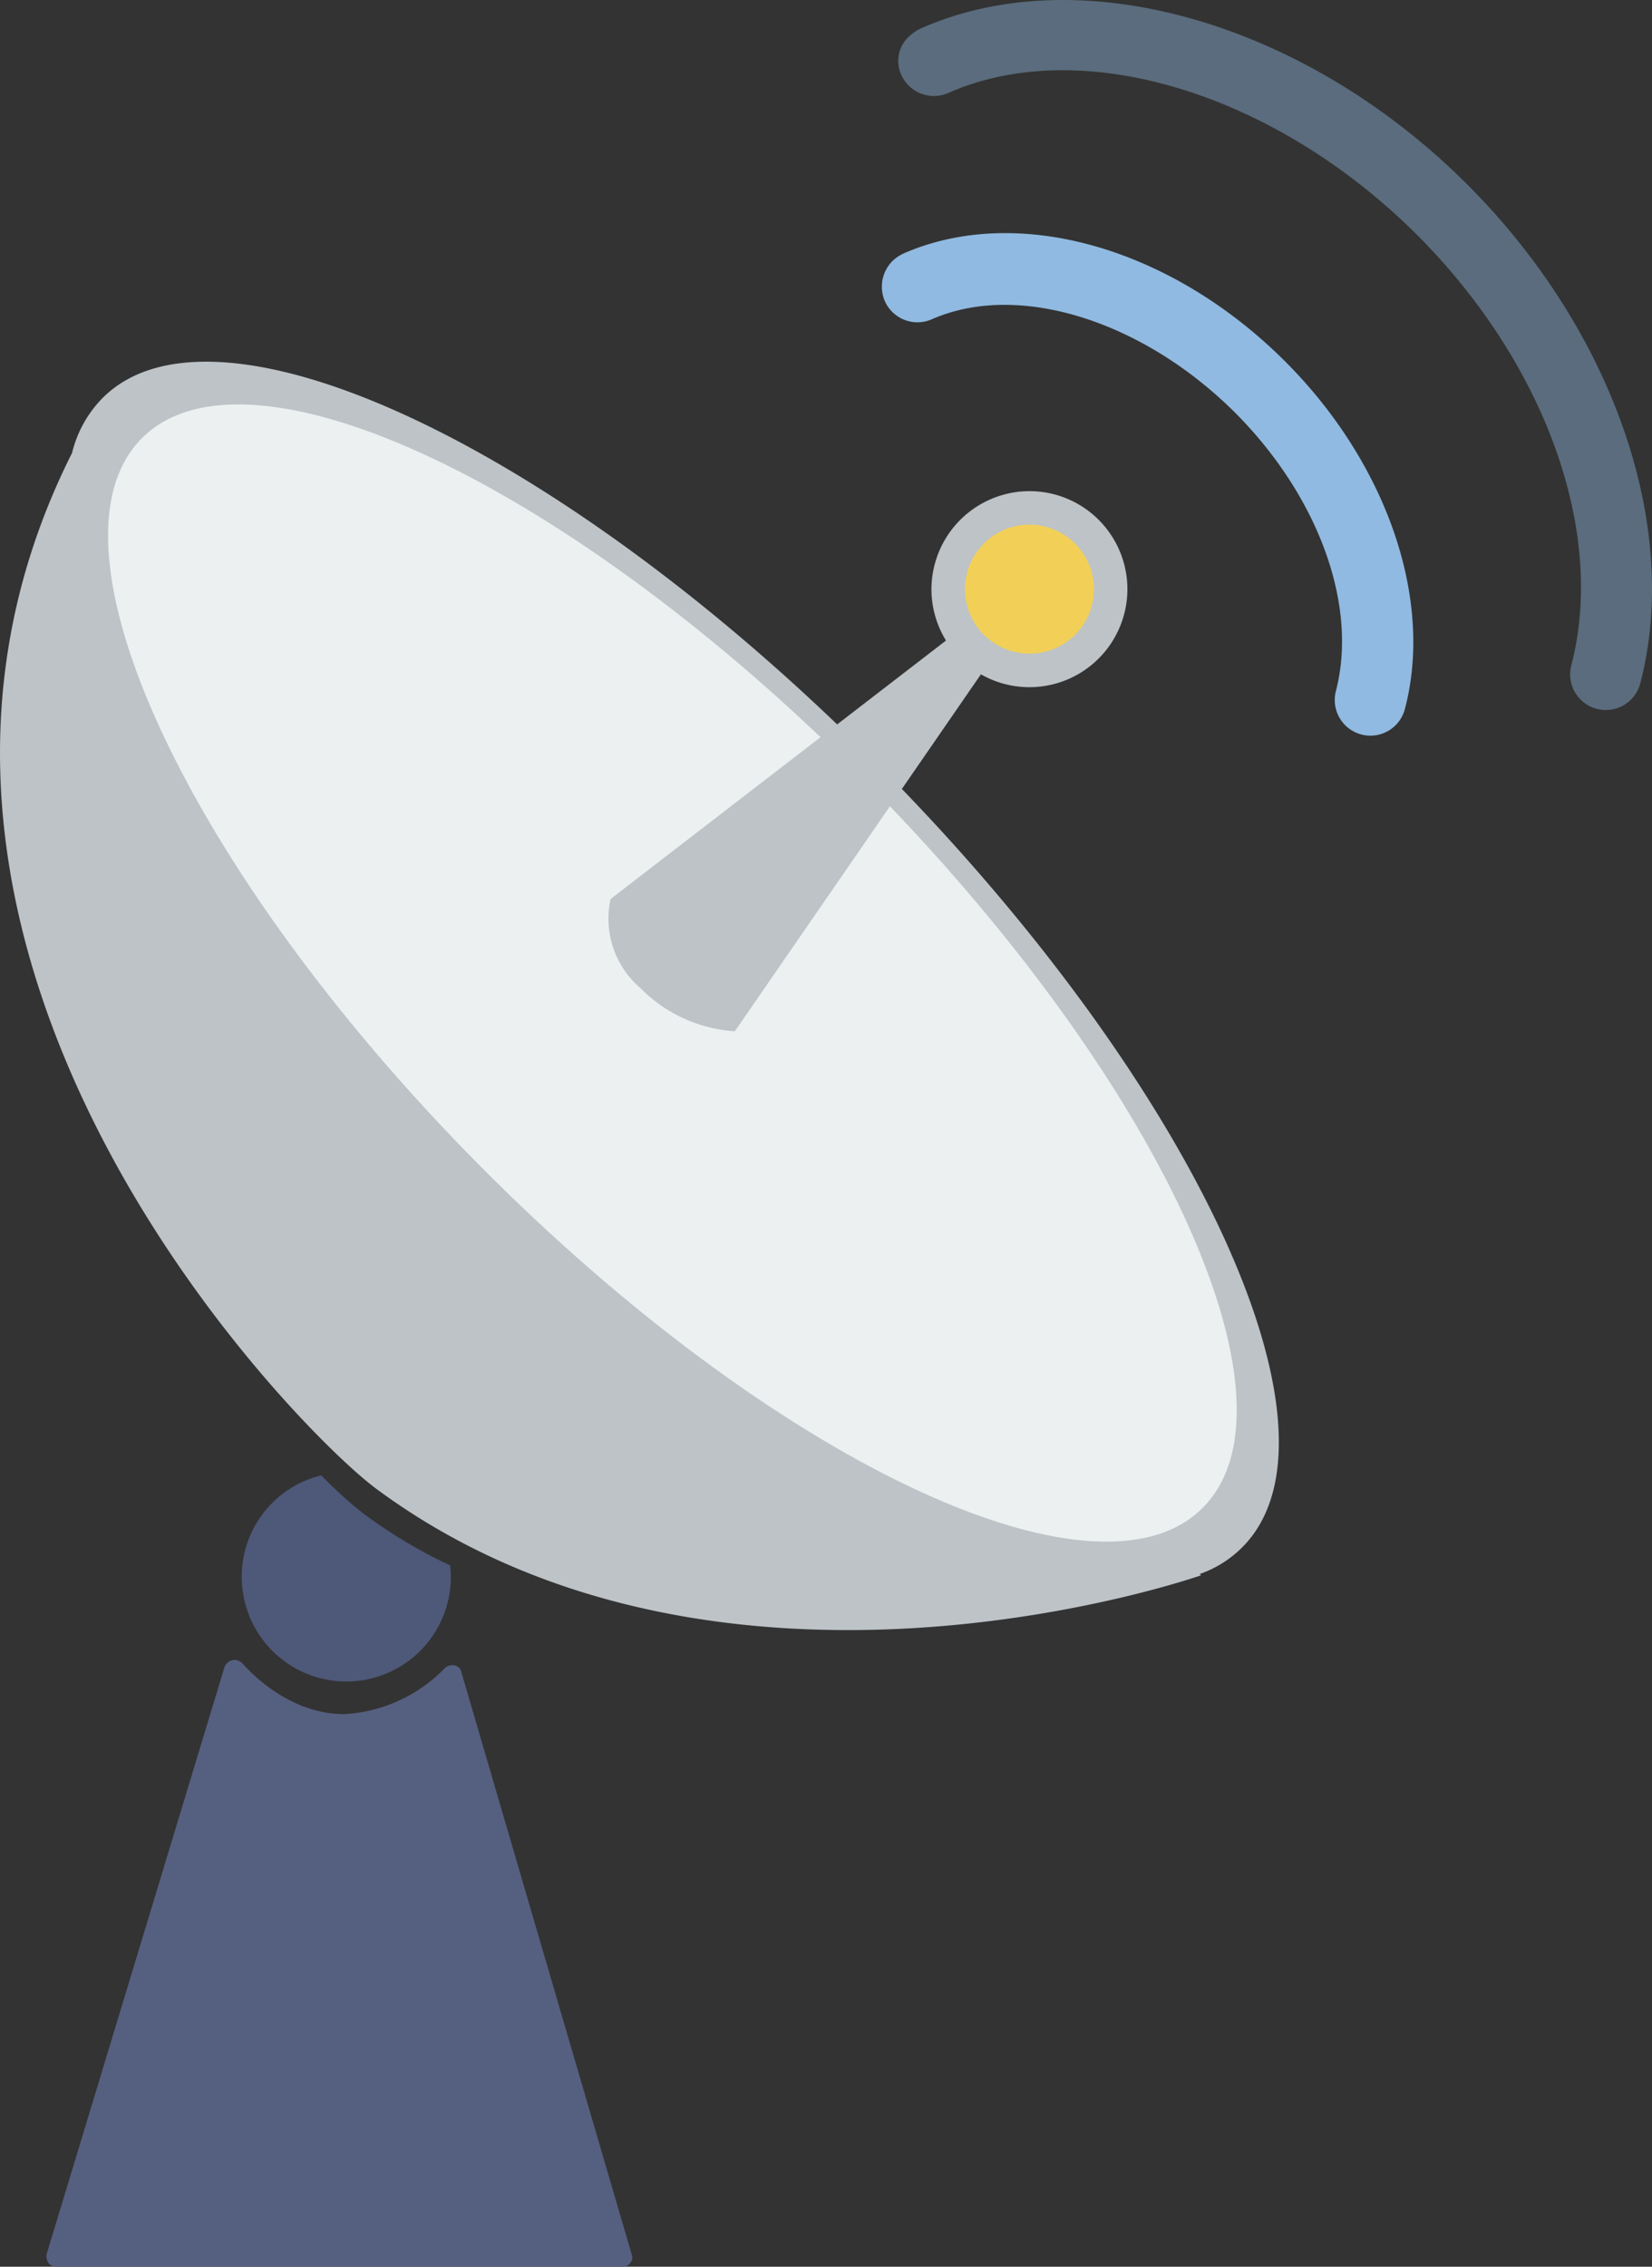 <svg xmlns="http://www.w3.org/2000/svg" viewBox="1595 2088.06 92.235 126.495"><rect x="1595" y="2088.06" width="92.235" height="126.495" fill="#333333" stroke="none"/><defs><style>.a{fill:#bdc3c7;}.b{fill:#4e5878;}.c{fill:#ecf0f1;}.d{fill:#f2d057;}.e{fill:#556080;}.f,.g{fill:#90bae1;}.g{opacity:0.427;}</style></defs><g transform="translate(1489.856 2018.015)"><path class="a" d="M126.128,187.908c19.274,14.281,46.074,4.846,46.074,4.846l-.073-.073a6.223,6.223,0,0,0,2.35-1.469c6.425-6.351-2.643-25.882-20.192-43.578-17.549-17.732-37.006-26.947-43.394-20.6a6.564,6.564,0,0,0-1.725,3.084C95.252,157.767,121.538,184.494,126.128,187.908Z" transform="translate(0 -34.799)"/><path class="b" d="M142,301.092a5.836,5.836,0,0,0,11.528-1.762,27.735,27.735,0,0,1-4.846-2.9,22.338,22.338,0,0,1-2.35-2.129A5.818,5.818,0,0,0,142,301.092Z" transform="translate(-23.248 -141.925)"/><path class="c" d="M142.3,173.949c16.337,16.484,34.436,25.075,40.384,19.164,5.984-5.911-2.46-24.083-18.8-40.567s-34.436-25.075-40.384-19.164S125.968,157.465,142.3,173.949Z" transform="translate(-10.414 -38.902)"/><g transform="translate(139.101 97.453)"><circle class="d" cx="4.5" cy="4.5" r="4.5" transform="translate(19.043 0.532)"/><path class="a" d="M199.423,185.772a8.14,8.14,0,0,0,5.287,2.423l14.281-20.706-1.725-1.689-19.494,15.015A5.1,5.1,0,0,0,199.423,185.772Z" transform="translate(-197.639 -158.054)"/><path class="a" d="M246.8,150.17a5.47,5.47,0,1,0,5.47-5.47A5.484,5.484,0,0,0,246.8,150.17Zm1.872,0a3.6,3.6,0,1,1,3.6,3.6A3.6,3.6,0,0,1,248.672,150.17Z" transform="translate(-228.752 -144.7)"/></g><path class="e" d="M112.31,356.013a.523.523,0,0,0,.441.22h31.61a.523.523,0,0,0,.441-.22.462.462,0,0,0,.073-.477l-9.509-32.491a.472.472,0,0,0-.367-.367.637.637,0,0,0-.514.11,8.481,8.481,0,0,1-5.654,2.607h0c-3.378,0-5.654-2.827-5.69-2.827a.575.575,0,0,0-.551-.184.632.632,0,0,0-.441.367L112.2,355.572A.713.713,0,0,0,112.31,356.013Z" transform="translate(-4.465 -159.693)"/><g transform="translate(154.38 70.045)"><path class="f" d="M239.419,109.269a1.994,1.994,0,0,0,2.607,1.028c4.809-2.129,11.748.037,16.925,5.176,4.7,4.7,6.9,10.794,5.654,15.566a1.99,1.99,0,0,0,3.855.991c1.615-6.131-1.028-13.731-6.682-19.384-6.388-6.388-14.979-8.811-21.33-6.021a2.367,2.367,0,0,0-.587.4A2.031,2.031,0,0,0,239.419,109.269Z" transform="translate(-239.256 -92.471)"/><path class="g" d="M241.921,74.214a1.994,1.994,0,0,0,2.607,1.028c7.453-3.3,18.209-.037,26.176,7.893,7.2,7.2,10.573,16.631,8.627,24.047a1.99,1.99,0,0,0,3.855.991c2.276-8.738-1.505-19.678-9.655-27.828-9.068-9.068-21.624-12.666-30.545-8.7a2.367,2.367,0,0,0-.587.4A1.845,1.845,0,0,0,241.921,74.214Z" transform="translate(-240.84 -70.045)"/></g></g></svg>